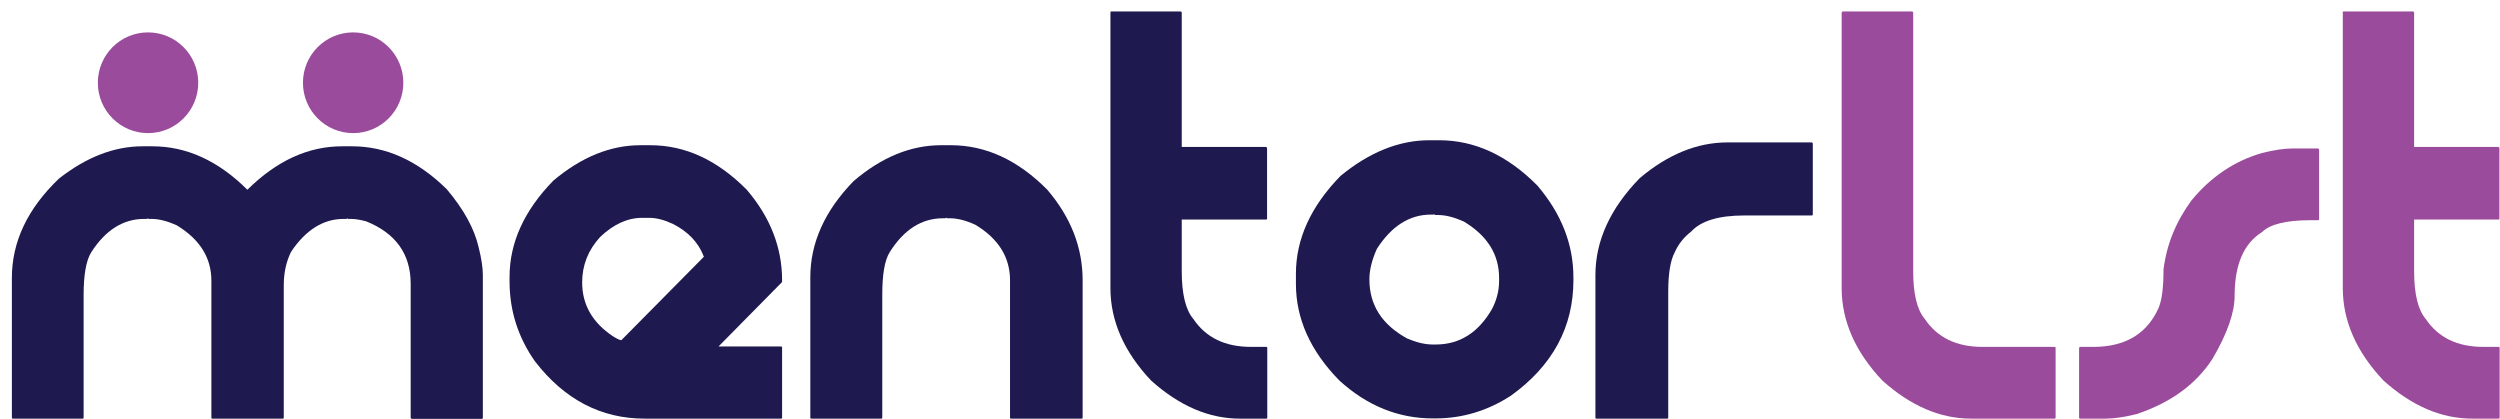 <svg width="185" height="31" viewBox="0 0 185 31" fill="none" xmlns="http://www.w3.org/2000/svg">
<g clip-path="url(#clip0_3994_15087)">
<path d="M10.556 10.826H11.274C13.809 10.826 16.152 11.898 18.305 14.041C20.473 11.898 22.801 10.826 25.32 10.826H26.053C28.572 10.826 30.9 11.882 33.052 13.993C34.311 15.48 35.093 16.904 35.411 18.264C35.619 19.095 35.73 19.783 35.73 20.327V30.915C35.73 30.979 35.699 30.995 35.651 30.995H30.501C30.437 30.995 30.39 30.963 30.39 30.915V20.999C30.39 18.807 29.289 17.256 27.089 16.376C26.659 16.264 26.292 16.2 25.973 16.2H25.766C25.734 16.2 25.718 16.184 25.718 16.152L25.638 16.2H25.431C23.917 16.2 22.625 17.016 21.541 18.631C21.174 19.367 20.999 20.199 20.999 21.11V30.899C20.999 30.963 20.967 30.979 20.919 30.979H15.722C15.658 30.979 15.642 30.947 15.642 30.899V20.775C15.642 19.079 14.797 17.72 13.091 16.68C12.39 16.36 11.768 16.2 11.21 16.2H11.003C10.971 16.2 10.955 16.184 10.955 16.152L10.875 16.2H10.668C9.106 16.2 7.798 17.032 6.746 18.679C6.363 19.303 6.188 20.359 6.188 21.846V30.899C6.188 30.963 6.156 30.979 6.108 30.979H0.959C0.895 30.979 0.879 30.947 0.879 30.899V20.567C0.879 17.88 2.043 15.432 4.37 13.209C6.395 11.626 8.452 10.826 10.556 10.826Z" fill="#1E194F"/>
<path d="M47.4 10.746H48.118C50.717 10.746 53.092 11.85 55.26 14.041C56.998 16.072 57.875 18.311 57.875 20.742V20.87L53.172 25.637H57.795C57.843 25.637 57.875 25.669 57.875 25.717V30.899C57.875 30.963 57.843 30.979 57.795 30.979H47.703C44.483 30.979 41.773 29.571 39.588 26.74C38.329 24.949 37.707 22.982 37.707 20.823V20.487C37.707 17.959 38.791 15.576 40.944 13.369C43.032 11.61 45.184 10.746 47.4 10.746ZM43.08 20.902C43.08 22.55 43.845 23.877 45.36 24.885C45.663 25.077 45.87 25.173 45.981 25.173L52.088 18.999C51.689 17.944 50.908 17.128 49.792 16.568C49.17 16.28 48.596 16.12 48.038 16.12H47.528C46.428 16.12 45.392 16.6 44.403 17.544C43.526 18.503 43.08 19.623 43.08 20.902Z" fill="#1E194F"/>
<path d="M69.64 10.746H70.358C72.957 10.746 75.332 11.85 77.5 14.041C79.238 16.072 80.115 18.311 80.115 20.742V30.899C80.115 30.963 80.083 30.979 80.035 30.979H74.822C74.758 30.979 74.742 30.947 74.742 30.899V20.742C74.742 19.031 73.881 17.656 72.175 16.632C71.474 16.312 70.852 16.152 70.294 16.152H70.087C70.055 16.152 70.039 16.136 70.039 16.104L69.959 16.152H69.784C68.205 16.152 66.898 16.984 65.846 18.647C65.463 19.255 65.288 20.311 65.288 21.814V30.899C65.288 30.963 65.256 30.979 65.208 30.979H60.043C59.979 30.979 59.963 30.947 59.963 30.899V20.519C59.963 17.976 61.031 15.592 63.167 13.401C65.24 11.626 67.408 10.746 69.64 10.746Z" fill="#1E194F"/>
<path d="M82.236 0.846H87.369C87.417 0.862 87.449 0.894 87.449 0.926V10.874H93.683C93.731 10.89 93.763 10.922 93.763 10.954V16.168C93.763 16.232 93.731 16.248 93.683 16.248H87.449V20.071C87.449 21.75 87.736 22.934 88.31 23.606C89.235 24.981 90.654 25.669 92.567 25.669H93.699C93.746 25.669 93.778 25.701 93.778 25.749V30.899C93.778 30.963 93.746 30.979 93.699 30.979H91.754C89.458 30.979 87.274 30.035 85.185 28.164C83.176 26.037 82.172 23.75 82.172 21.318V0.942C82.172 0.878 82.188 0.846 82.236 0.846Z" fill="#1E194F"/>
<path d="M105.767 10.378H106.501C109.131 10.378 111.555 11.498 113.771 13.737C115.54 15.816 116.433 18.071 116.433 20.534V20.726C116.433 24.197 114.903 27.044 111.826 29.267C110.088 30.403 108.206 30.963 106.214 30.963H106.022C103.487 30.963 101.176 30.035 99.119 28.164C96.967 25.972 95.898 23.589 95.898 20.998V20.262C95.898 17.687 96.999 15.272 99.199 13.017C101.319 11.274 103.519 10.378 105.767 10.378ZM106.054 15.88H105.895C104.3 15.88 102.977 16.728 101.893 18.407C101.51 19.255 101.335 20.006 101.335 20.678C101.335 22.566 102.26 24.021 104.125 25.045C104.795 25.333 105.432 25.493 106.022 25.493H106.245C108.015 25.493 109.402 24.613 110.407 22.869C110.757 22.198 110.933 21.51 110.933 20.79V20.566C110.933 18.823 110.056 17.431 108.318 16.392C107.601 16.072 106.979 15.912 106.421 15.912H106.214C106.182 15.912 106.166 15.896 106.166 15.864L106.054 15.88Z" fill="#1E194F"/>
<path d="M127.834 10.538H134.067C134.115 10.554 134.147 10.586 134.147 10.618V15.864C134.147 15.928 134.115 15.944 134.067 15.944H129.093C127.18 15.944 125.873 16.344 125.155 17.128C124.597 17.56 124.183 18.087 123.928 18.679C123.609 19.271 123.449 20.247 123.449 21.622V30.899C123.449 30.963 123.417 30.979 123.37 30.979H118.14C118.076 30.979 118.061 30.947 118.061 30.899V20.359C118.061 17.816 119.161 15.416 121.345 13.177C123.433 11.418 125.602 10.538 127.834 10.538Z" fill="#1E194F"/>
<path d="M136.363 0.846H141.497C141.544 0.862 141.576 0.894 141.576 0.926V20.071C141.576 21.75 141.863 22.934 142.437 23.606C143.362 24.981 144.781 25.669 146.694 25.669H152.035C152.083 25.669 152.115 25.701 152.115 25.749V30.899C152.115 30.963 152.083 30.979 152.035 30.979H145.865C143.569 30.979 141.385 30.035 139.296 28.164C137.288 26.037 136.283 23.75 136.283 21.318V0.942C136.299 0.878 136.331 0.846 136.363 0.846Z" fill="#9A4B9C"/>
<path d="M173.431 0.846H178.565C178.613 0.862 178.645 0.894 178.645 0.926V10.874H184.878C184.926 10.89 184.958 10.922 184.958 10.954V16.168C184.958 16.232 184.926 16.248 184.878 16.248H178.645V20.071C178.645 21.75 178.932 22.934 179.505 23.606C180.43 24.981 181.849 25.669 183.762 25.669H184.894C184.942 25.669 184.974 25.701 184.974 25.749V30.899C184.974 30.963 184.942 30.979 184.894 30.979H182.949C180.653 30.979 178.469 30.035 176.381 28.164C174.372 26.037 173.367 23.75 173.367 21.318V0.942C173.351 0.878 173.383 0.846 173.431 0.846Z" fill="#9A4B9C"/>
<path d="M10.955 9.851C13.007 9.851 14.67 8.182 14.67 6.124C14.67 4.066 13.007 2.397 10.955 2.397C8.903 2.397 7.24 4.066 7.24 6.124C7.24 8.182 8.903 9.851 10.955 9.851Z" fill="#9A4B9C"/>
<path d="M26.133 9.851C28.184 9.851 29.847 8.182 29.847 6.124C29.847 4.066 28.184 2.397 26.133 2.397C24.081 2.397 22.418 4.066 22.418 6.124C22.418 8.182 24.081 9.851 26.133 9.851Z" fill="#9A4B9C"/>
<path d="M169.699 10.986H171.532C171.58 11.002 171.612 11.034 171.612 11.066V16.216C171.612 16.265 171.58 16.296 171.532 16.296H170.974C169.189 16.296 167.993 16.584 167.387 17.176C166.032 18.024 165.362 19.591 165.362 21.895C165.362 23.126 164.82 24.677 163.736 26.533C162.525 28.42 160.643 29.796 158.108 30.643C157.2 30.867 156.434 30.979 155.797 30.979H153.931C153.883 30.979 153.852 30.947 153.852 30.899V25.749C153.868 25.701 153.899 25.669 153.931 25.669H154.92C157.263 25.669 158.874 24.709 159.735 22.79C159.974 22.23 160.101 21.287 160.101 19.943C160.324 18.12 161.01 16.408 162.174 14.825C163.609 13.082 165.346 11.914 167.387 11.322C168.264 11.098 169.029 10.986 169.699 10.986Z" fill="#9A4B9C"/>
</g>
<defs>
<clipPath id="clip0_3994_15087">
<rect width="185" height="31" fill="white"/>
</clipPath>
</defs>
</svg>
